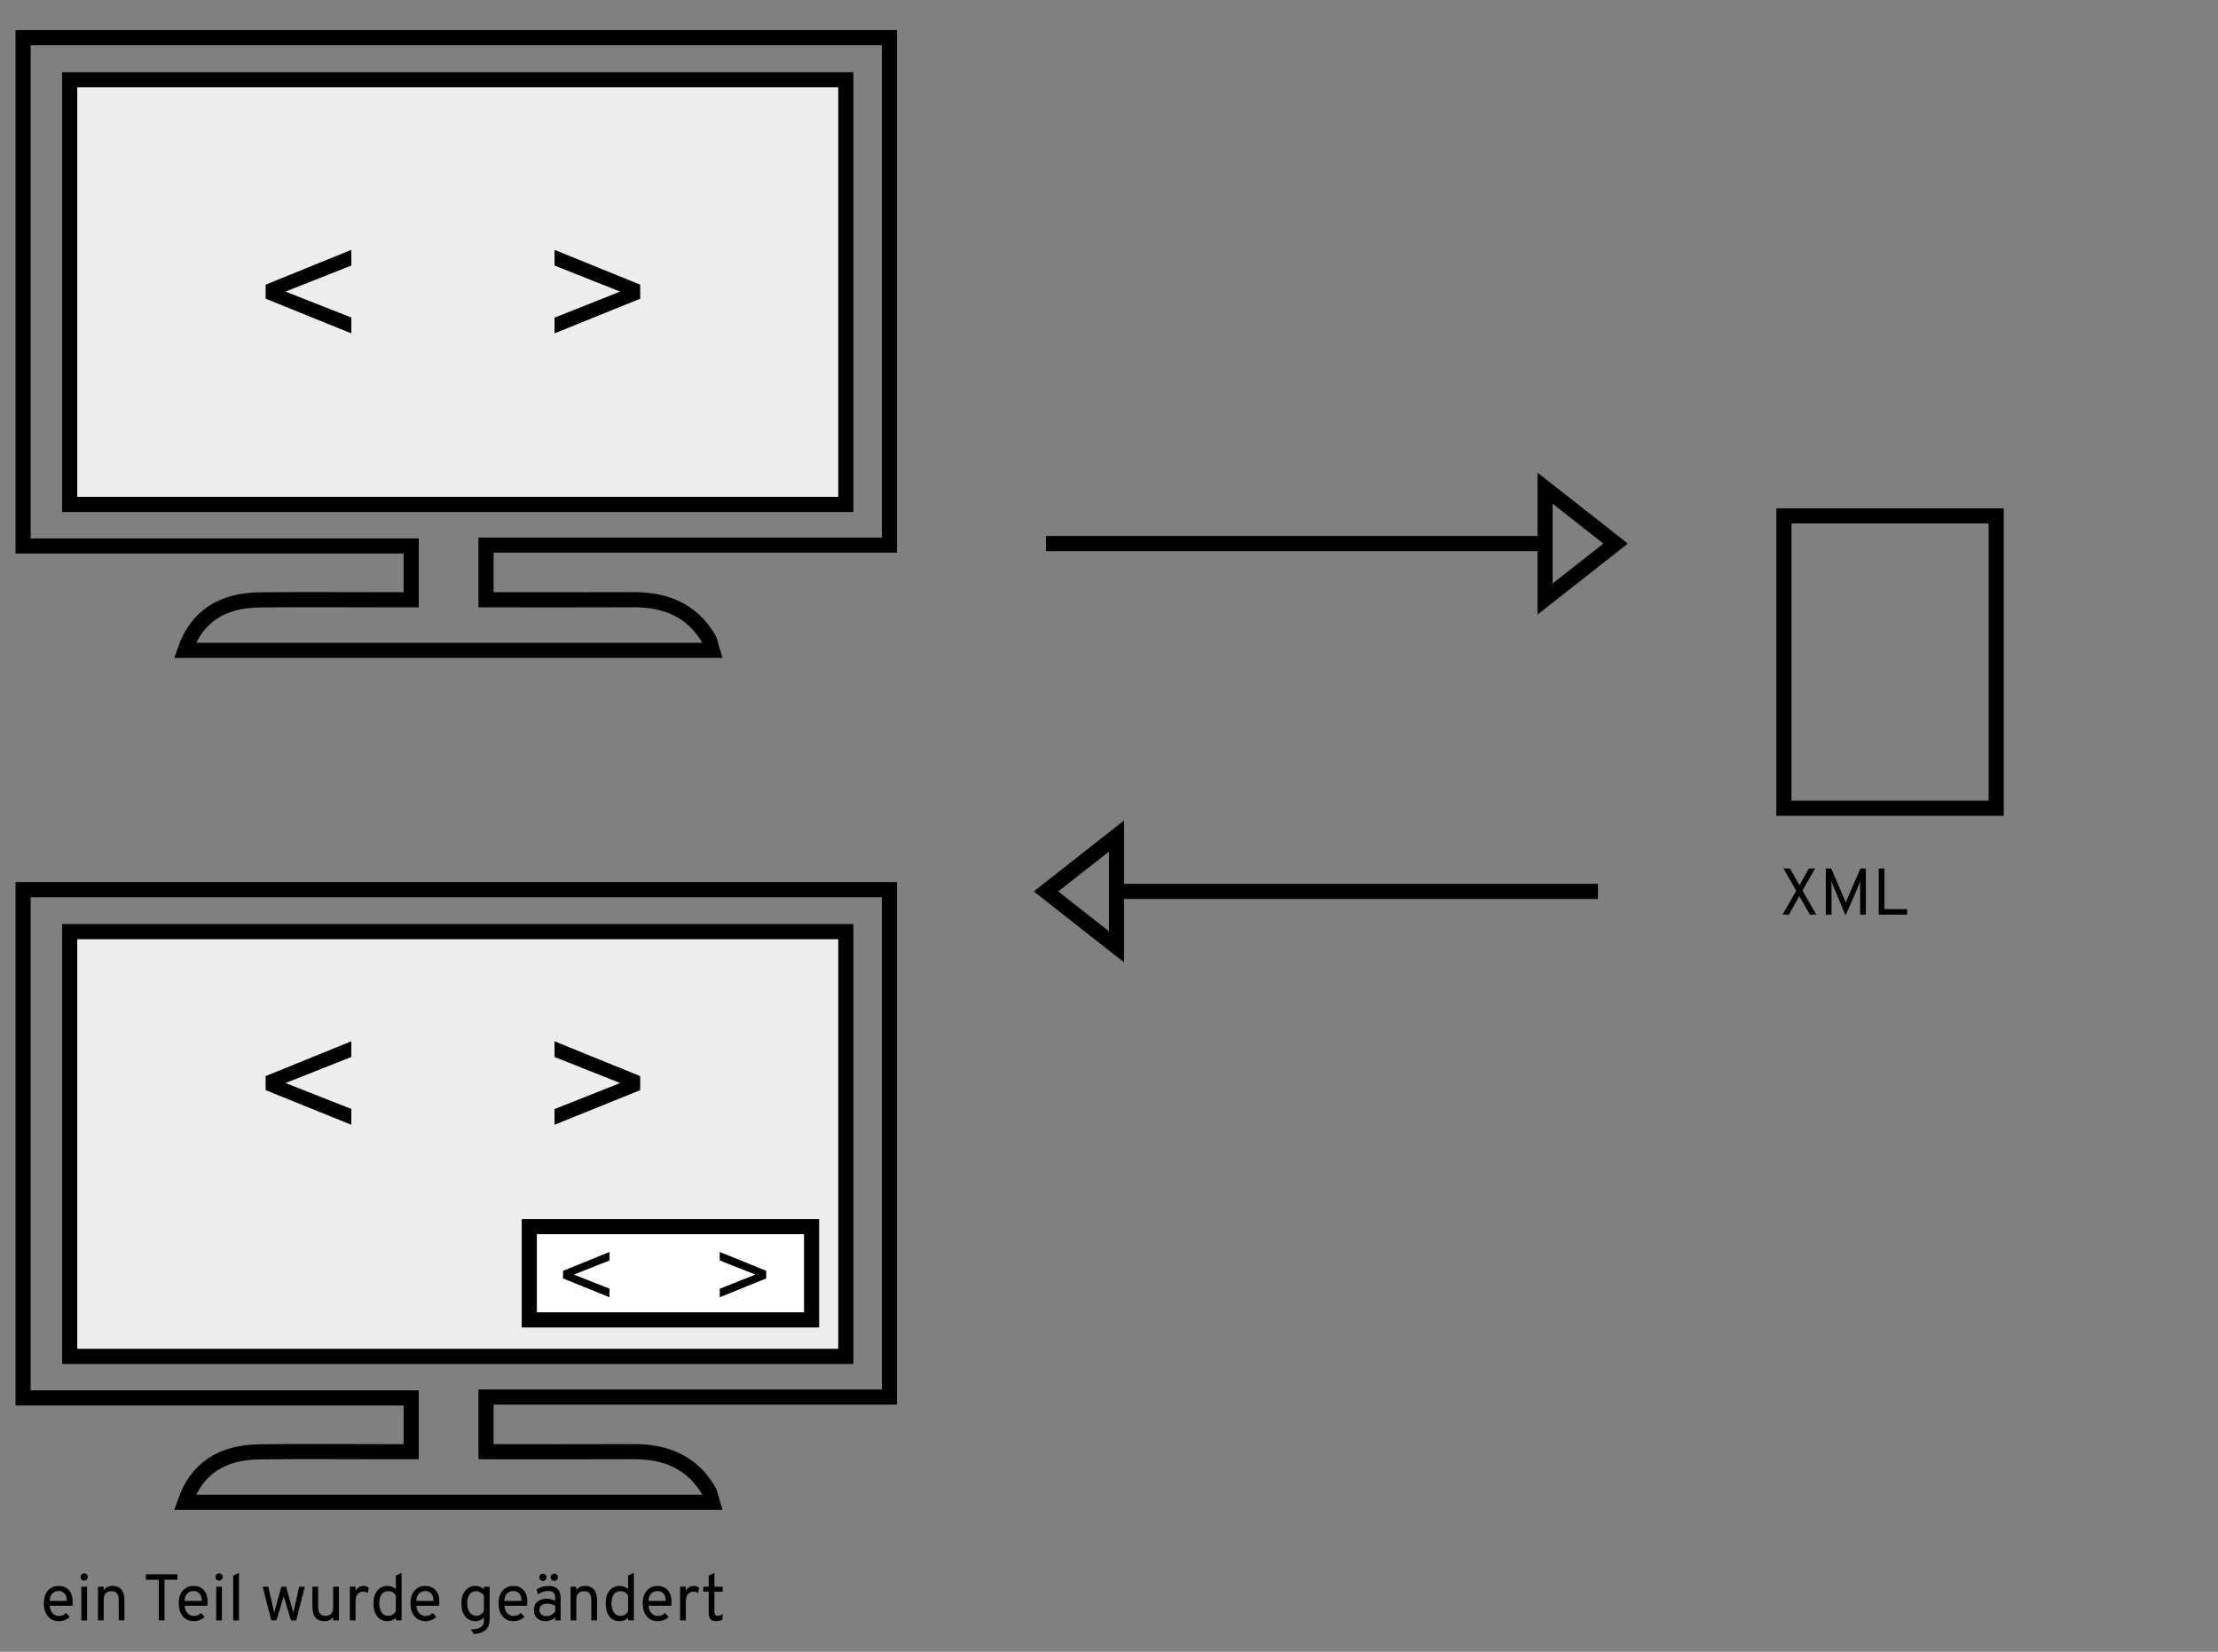 <?xml version="1.0" encoding="utf-8"?>
<!-- Generator: Adobe Illustrator 22.0.1, SVG Export Plug-In . SVG Version: 6.00 Build 0)  -->
<svg version="1.1" xmlns="http://www.w3.org/2000/svg" xmlns:xlink="http://www.w3.org/1999/xlink" x="0px" y="0px"
	 viewBox="0 0 440 327.667" enable-background="new 0 0 440 327.667" xml:space="preserve">
<rect x="0" y="0" width="440" height="327.667" fill="#808080" stroke="none"/>
<g id="Ebene_2">
	<path fill="none" stroke="#000000" stroke-width="3" stroke-miterlimit="10" d="M353.889,102.333c0,19.456,0,38.722,0,58
		c14.101,0,28.114,0,42.111,0c0-19.474,0-38.738,0-58C381.907,102.333,367.928,102.333,353.889,102.333z"/>
	<rect x="14" y="15.333" fill="#EDEDED" width="154" height="84"/>
	<g>
		<path fill="none" stroke="#000000" stroke-width="3" stroke-miterlimit="10" d="M81.569,118.976c0-3.849,0-7.045,0-10.673
			c-25.708,0-51.211,0-76.982,0c0-33.785,0-67.134,0-100.826c57.169,0,114.307,0,171.855,0c0,33.386,0,66.826,0,100.657
			c-26.583,0-53.136,0-80.025,0c0,3.679,0,6.973,0,10.843c9.792,0,19.5,0.033,29.207-0.012c6.353-0.029,11.587,2.021,14.946,7.713
			c0.338,0.573,0.419,1.297,0.737,2.333c-35.066,0-69.762,0-104.618,0c2.288-6.632,7.21-9.919,14.862-10.01
			c8.427-0.1,16.856-0.024,25.284-0.025C78.287,118.976,79.74,118.976,81.569,118.976z M13.822,15.811c0,28.262,0,56.249,0,84.254
			c51.557,0,102.793,0,153.967,0c0-28.289,0-56.273,0-84.254C116.262,15.811,65.154,15.811,13.822,15.811z"/>
	</g>
	<rect x="14" y="184.333" fill="#EDEDED" width="154" height="84"/>
	<g>
		<path fill="none" stroke="#000000" stroke-width="3" stroke-miterlimit="10" d="M81.569,287.976c0-3.849,0-7.045,0-10.673
			c-25.708,0-51.211,0-76.982,0c0-33.785,0-67.134,0-100.826c57.169,0,114.307,0,171.855,0c0,33.386,0,66.826,0,100.657
			c-26.583,0-53.136,0-80.025,0c0,3.679,0,6.973,0,10.843c9.792,0,19.5,0.033,29.207-0.012c6.353-0.029,11.587,2.021,14.946,7.713
			c0.338,0.573,0.419,1.297,0.737,2.333c-35.066,0-69.762,0-104.618,0c2.288-6.632,7.21-9.919,14.862-10.01
			c8.427-0.1,16.856-0.024,25.284-0.025C78.287,287.976,79.74,287.976,81.569,287.976z M13.822,184.811c0,28.262,0,56.249,0,84.254
			c51.557,0,102.793,0,153.967,0c0-28.289,0-56.273,0-84.254C116.262,184.811,65.154,184.811,13.822,184.811z"/>
	</g>
	<path fill="#FFFFFF" stroke="#000000" stroke-width="3" stroke-miterlimit="10" d="M105,243.333c0,6.206,0,12.351,0,18.5
		c18.752,0,37.387,0,56,0c0-6.212,0-12.356,0-18.5C142.259,243.333,123.67,243.333,105,243.333z"/>
	<g>
		<path d="M359.038,181.441l-2.104-3.698l-2.052,3.698h-1.268l2.718-4.731l-2.521-4.417h1.28l1.882,3.306l1.856-3.306h1.254
			l-2.509,4.352l2.744,4.796H359.038z"/>
		<path d="M370.146,181.441h-1.137v-5.62c0-0.357,0.008-0.692,0.025-1.006c-0.087,0.244-0.222,0.588-0.404,1.033l-2.51,5.75
			l-2.431-5.776c-0.209-0.505-0.34-0.836-0.392-0.993c0.025,0.235,0.039,0.566,0.039,0.993v5.62H362.2v-9.148h1.072l2.652,6.155
			l0.235,0.614c0.035-0.104,0.113-0.309,0.235-0.614l2.666-6.155h1.085V181.441z"/>
		<path d="M372.693,181.441v-9.148h1.138v8.05h4.495v1.098H372.693z"/>
	</g>
	<g>
		<path d="M11.659,321.598c-0.906,0-1.627-0.324-2.163-0.974c-0.535-0.649-0.804-1.492-0.804-2.529c0-1.089,0.271-1.942,0.811-2.562
			c0.54-0.618,1.259-0.928,2.156-0.928c0.802,0,1.462,0.268,1.979,0.804c0.519,0.536,0.778,1.327,0.778,2.372
			c0,0.244-0.014,0.497-0.039,0.758H9.855c0.044,0.61,0.233,1.1,0.568,1.47c0.336,0.371,0.756,0.556,1.262,0.556
			c0.558,0,1.036-0.2,1.438-0.601l0.692,0.771C13.24,321.31,12.521,321.598,11.659,321.598z M9.843,317.573h3.424
			c-0.009-0.688-0.172-1.187-0.49-1.497c-0.318-0.309-0.69-0.464-1.117-0.464c-0.514,0-0.937,0.164-1.268,0.49
			S9.877,316.919,9.843,317.573z"/>
		<path d="M17.2,313.345c-0.139,0.135-0.309,0.203-0.509,0.203c-0.201,0-0.368-0.069-0.504-0.209
			c-0.135-0.139-0.202-0.305-0.202-0.497c0-0.2,0.069-0.373,0.209-0.516c0.14-0.144,0.305-0.216,0.497-0.216
			c0.2,0,0.37,0.072,0.509,0.216c0.14,0.144,0.21,0.316,0.21,0.516C17.41,313.043,17.34,313.21,17.2,313.345z M16.129,321.441
			v-6.678h1.137v6.678H16.129z"/>
		<path d="M23.552,321.441v-4.038c0-0.601-0.129-1.043-0.386-1.327c-0.257-0.283-0.607-0.425-1.052-0.425
			c-1.028,0-1.542,0.575-1.542,1.725v4.064h-1.137v-6.678h1.137v0.68c0.409-0.558,0.984-0.836,1.725-0.836
			c0.784,0,1.379,0.237,1.784,0.712s0.607,1.235,0.607,2.28v3.842H23.552z"/>
		<path d="M32.634,313.378v8.063h-1.137v-8.063h-2.549v-1.084h6.234v1.084H32.634z"/>
		<path d="M38.424,321.598c-0.906,0-1.627-0.324-2.163-0.974c-0.535-0.649-0.804-1.492-0.804-2.529c0-1.089,0.271-1.942,0.811-2.562
			c0.54-0.618,1.259-0.928,2.156-0.928c0.802,0,1.462,0.268,1.979,0.804c0.519,0.536,0.778,1.327,0.778,2.372
			c0,0.244-0.014,0.497-0.039,0.758H36.62c0.044,0.61,0.233,1.1,0.568,1.47c0.336,0.371,0.756,0.556,1.262,0.556
			c0.558,0,1.036-0.2,1.438-0.601l0.692,0.771C40.005,321.31,39.286,321.598,38.424,321.598z M36.607,317.573h3.424
			c-0.009-0.688-0.172-1.187-0.49-1.497c-0.318-0.309-0.69-0.464-1.117-0.464c-0.514,0-0.937,0.164-1.268,0.49
			S36.642,316.919,36.607,317.573z"/>
		<path d="M43.964,313.345c-0.139,0.135-0.309,0.203-0.509,0.203c-0.201,0-0.368-0.069-0.504-0.209
			c-0.135-0.139-0.202-0.305-0.202-0.497c0-0.2,0.069-0.373,0.209-0.516c0.14-0.144,0.305-0.216,0.497-0.216
			c0.2,0,0.37,0.072,0.509,0.216c0.14,0.144,0.21,0.316,0.21,0.516C44.174,313.043,44.104,313.21,43.964,313.345z M42.893,321.441
			v-6.678h1.137v6.678H42.893z"/>
		<path d="M46.265,321.441v-8.9l1.137-0.536v9.436H46.265z"/>
		<path d="M53.818,321.441l-1.712-6.678h1.123l1.02,4.483c0.009,0.052,0.03,0.161,0.065,0.327s0.061,0.292,0.078,0.379
			c0.018-0.122,0.074-0.357,0.17-0.706l1.255-4.483h0.941l1.254,4.483l0.184,0.731c0.017-0.078,0.041-0.2,0.071-0.366
			s0.055-0.288,0.072-0.366l1.006-4.483h1.124l-1.712,6.678h-1.02l-1.215-3.96c-0.122-0.392-0.205-0.684-0.249-0.875
			c-0.087,0.366-0.165,0.658-0.234,0.875l-1.203,3.96H53.818z"/>
		<path d="M66.089,321.441v-0.64c-0.409,0.531-0.972,0.797-1.686,0.797c-0.811,0-1.418-0.235-1.823-0.706
			c-0.405-0.471-0.607-1.229-0.607-2.274v-3.855h1.137v4.025c0,0.601,0.129,1.043,0.386,1.326c0.257,0.283,0.607,0.425,1.052,0.425
			c1.028,0,1.542-0.575,1.542-1.725v-4.051h1.137v6.678H66.089z"/>
		<path d="M69.396,321.441v-6.678h1.137v0.876c0.313-0.688,0.841-1.033,1.581-1.033c0.418,0,0.763,0.113,1.032,0.34l-0.17,1.072
			c-0.278-0.192-0.597-0.288-0.953-0.288c-0.393,0-0.739,0.152-1.039,0.458c-0.301,0.305-0.451,0.801-0.451,1.49v3.764H69.396z"/>
		<path d="M76.845,321.598c-0.846,0-1.516-0.313-2.013-0.941c-0.496-0.627-0.745-1.481-0.745-2.562c0-1.089,0.251-1.942,0.752-2.562
			c0.501-0.618,1.169-0.928,2.006-0.928c0.653,0,1.215,0.209,1.686,0.627v-2.692l1.137-0.536v9.436H78.53v-0.523
			C78.095,321.371,77.533,321.598,76.845,321.598z M77.002,320.539c0.661,0,1.171-0.3,1.528-0.902v-3.136
			c-0.357-0.566-0.867-0.85-1.528-0.85c-0.567,0-1.003,0.211-1.308,0.634c-0.305,0.423-0.457,1.026-0.457,1.81
			c0,0.706,0.159,1.29,0.477,1.751C76.032,320.309,76.461,320.539,77.002,320.539z"/>
		<path d="M84.398,321.598c-0.906,0-1.627-0.324-2.163-0.974c-0.535-0.649-0.804-1.492-0.804-2.529c0-1.089,0.271-1.942,0.811-2.562
			c0.54-0.618,1.259-0.928,2.156-0.928c0.802,0,1.462,0.268,1.979,0.804c0.519,0.536,0.778,1.327,0.778,2.372
			c0,0.244-0.014,0.497-0.039,0.758h-4.522c0.044,0.61,0.233,1.1,0.568,1.47c0.336,0.371,0.756,0.556,1.262,0.556
			c0.558,0,1.036-0.2,1.438-0.601l0.692,0.771C85.979,321.31,85.261,321.598,84.398,321.598z M82.582,317.573h3.424
			c-0.009-0.688-0.172-1.187-0.49-1.497c-0.318-0.309-0.69-0.464-1.117-0.464c-0.514,0-0.937,0.164-1.268,0.49
			S82.616,316.919,82.582,317.573z"/>
		<path d="M93.978,324.146l-0.549-0.889c0.967-0.052,1.636-0.22,2.006-0.503c0.37-0.283,0.556-0.669,0.556-1.157v-0.81
			c-0.393,0.54-0.968,0.81-1.726,0.81c-0.784,0-1.436-0.305-1.953-0.915c-0.519-0.61-0.778-1.473-0.778-2.588
			c0-1.08,0.255-1.932,0.765-2.555s1.179-0.935,2.006-0.935c0.697,0,1.259,0.235,1.687,0.706v-0.549h1.137v6.404
			c0,1.02-0.272,1.755-0.817,2.208C95.766,323.828,94.988,324.085,93.978,324.146z M94.5,320.539c0.278,0,0.556-0.085,0.83-0.255
			s0.494-0.398,0.66-0.686v-3.058c-0.157-0.261-0.379-0.475-0.667-0.64c-0.287-0.166-0.562-0.249-0.823-0.249
			c-0.593,0-1.043,0.211-1.353,0.634c-0.31,0.423-0.464,1.026-0.464,1.81c0,0.758,0.168,1.355,0.503,1.791
			S93.96,320.539,94.5,320.539z"/>
		<path d="M101.857,321.598c-0.906,0-1.627-0.324-2.163-0.974c-0.535-0.649-0.804-1.492-0.804-2.529
			c0-1.089,0.271-1.942,0.811-2.562c0.54-0.618,1.259-0.928,2.156-0.928c0.802,0,1.462,0.268,1.979,0.804
			c0.519,0.536,0.778,1.327,0.778,2.372c0,0.244-0.014,0.497-0.039,0.758h-4.522c0.044,0.61,0.233,1.1,0.568,1.47
			c0.336,0.371,0.756,0.556,1.262,0.556c0.558,0,1.036-0.2,1.438-0.601l0.692,0.771C103.438,321.31,102.72,321.598,101.857,321.598z
			 M100.041,317.573h3.424c-0.009-0.688-0.172-1.187-0.49-1.497c-0.318-0.309-0.69-0.464-1.117-0.464
			c-0.514,0-0.937,0.164-1.268,0.49S100.075,316.919,100.041,317.573z"/>
		<path d="M110.144,321.441v-0.614c-0.549,0.514-1.181,0.771-1.896,0.771c-0.705,0-1.27-0.194-1.692-0.582s-0.634-0.943-0.634-1.666
			s0.24-1.272,0.719-1.647c0.479-0.375,1.072-0.562,1.777-0.562c0.645,0,1.22,0.144,1.726,0.432v-0.471
			c0-0.558-0.124-0.947-0.373-1.169c-0.248-0.222-0.607-0.333-1.078-0.333c-0.671,0-1.319,0.222-1.947,0.667l-0.326-0.954
			c0.714-0.47,1.521-0.706,2.418-0.706c1.585,0,2.378,0.802,2.378,2.405v4.43H110.144z M108.209,313.404
			c-0.14,0.139-0.31,0.209-0.51,0.209s-0.37-0.07-0.51-0.209c-0.139-0.139-0.209-0.309-0.209-0.51c0-0.2,0.07-0.37,0.209-0.51
			c0.14-0.139,0.31-0.209,0.51-0.209s0.37,0.07,0.51,0.209c0.14,0.14,0.209,0.31,0.209,0.51
			C108.418,313.095,108.349,313.265,108.209,313.404z M108.418,320.592c0.653,0,1.229-0.292,1.726-0.875v-1.15
			c-0.479-0.296-1.002-0.444-1.568-0.444c-0.462,0-0.841,0.104-1.137,0.313c-0.297,0.209-0.444,0.514-0.444,0.915
			c0,0.375,0.124,0.675,0.372,0.901C107.614,320.479,107.965,320.592,108.418,320.592z M110.47,313.404
			c-0.14,0.139-0.309,0.209-0.51,0.209c-0.2,0-0.37-0.07-0.51-0.209c-0.139-0.139-0.209-0.309-0.209-0.51
			c0-0.2,0.07-0.37,0.209-0.51c0.14-0.139,0.31-0.209,0.51-0.209c0.201,0,0.37,0.07,0.51,0.209c0.14,0.14,0.209,0.31,0.209,0.51
			C110.679,313.095,110.609,313.265,110.47,313.404z"/>
		<path d="M117.304,321.441v-4.038c0-0.601-0.129-1.043-0.386-1.327c-0.257-0.283-0.607-0.425-1.052-0.425
			c-1.028,0-1.542,0.575-1.542,1.725v4.064h-1.137v-6.678h1.137v0.68c0.409-0.558,0.984-0.836,1.725-0.836
			c0.784,0,1.379,0.237,1.784,0.712s0.607,1.235,0.607,2.28v3.842H117.304z"/>
		<path d="M122.911,321.598c-0.846,0-1.516-0.313-2.013-0.941c-0.496-0.627-0.745-1.481-0.745-2.562
			c0-1.089,0.251-1.942,0.752-2.562c0.501-0.618,1.169-0.928,2.006-0.928c0.653,0,1.215,0.209,1.686,0.627v-2.692l1.137-0.536v9.436
			h-1.137v-0.523C124.161,321.371,123.6,321.598,122.911,321.598z M123.068,320.539c0.661,0,1.171-0.3,1.528-0.902v-3.136
			c-0.357-0.566-0.867-0.85-1.528-0.85c-0.567,0-1.003,0.211-1.308,0.634c-0.305,0.423-0.457,1.026-0.457,1.81
			c0,0.706,0.159,1.29,0.477,1.751C122.099,320.309,122.527,320.539,123.068,320.539z"/>
		<path d="M130.464,321.598c-0.906,0-1.627-0.324-2.163-0.974c-0.535-0.649-0.804-1.492-0.804-2.529
			c0-1.089,0.271-1.942,0.811-2.562c0.54-0.618,1.259-0.928,2.156-0.928c0.802,0,1.462,0.268,1.979,0.804
			c0.519,0.536,0.778,1.327,0.778,2.372c0,0.244-0.014,0.497-0.039,0.758h-4.522c0.044,0.61,0.233,1.1,0.568,1.47
			c0.336,0.371,0.756,0.556,1.262,0.556c0.558,0,1.036-0.2,1.438-0.601l0.692,0.771C132.045,321.31,131.326,321.598,130.464,321.598
			z M128.647,317.573h3.424c-0.009-0.688-0.172-1.187-0.49-1.497c-0.318-0.309-0.69-0.464-1.117-0.464
			c-0.514,0-0.937,0.164-1.268,0.49S128.682,316.919,128.647,317.573z"/>
		<path d="M134.921,321.441v-6.678h1.137v0.876c0.313-0.688,0.841-1.033,1.581-1.033c0.418,0,0.763,0.113,1.032,0.34l-0.17,1.072
			c-0.278-0.192-0.597-0.288-0.953-0.288c-0.393,0-0.739,0.152-1.039,0.458c-0.301,0.305-0.451,0.801-0.451,1.49v3.764H134.921z"/>
		<path d="M142.003,321.598c-0.94,0-1.411-0.531-1.411-1.594v-4.248h-1.085v-0.993h1.085v-2.208l1.137-0.549v2.757h1.647v0.993
			h-1.647v3.869c0,0.296,0.048,0.522,0.145,0.679c0.096,0.157,0.278,0.235,0.549,0.235c0.296,0,0.627-0.118,0.993-0.353
			l-0.131,1.111C142.9,321.498,142.474,321.598,142.003,321.598z"/>
	</g>
	<line fill="none" stroke="#000000" stroke-width="3" stroke-miterlimit="10" x1="317" y1="176.833" x2="221.5" y2="176.833"/>
	<polygon fill="none" stroke="#000000" stroke-width="3" stroke-miterlimit="10" points="221.5,165.833 221.5,187.833 
		207.5,176.833 	"/>
	<line fill="none" stroke="#000000" stroke-width="3" stroke-miterlimit="10" x1="207.5" y1="107.833" x2="306.5" y2="107.833"/>
	<polygon fill="none" stroke="#000000" stroke-width="3" stroke-miterlimit="10" points="306.5,118.833 306.5,96.833 320.5,107.833 
			"/>
	<g>
		<path d="M69.689,223.125l-16.994-6.869v-2.785l16.994-6.906v3.11l-13.052,5.171l13.052,5.135V223.125z"/>
		<path d="M127,216.256l-16.994,6.869v-3.11l13.017-5.17l-13.017-5.171v-3.11L127,213.471V216.256z"/>
	</g>
	<g>
		<path d="M120.913,257.337l-9.218-3.726V252.1l9.218-3.746v1.687l-7.08,2.805l7.08,2.785V257.337z"/>
		<path d="M152,253.611l-9.218,3.726v-1.687l7.061-2.804l-7.061-2.805v-1.687L152,252.1V253.611z"/>
	</g>
	<g>
		<path d="M69.689,66.125l-16.994-6.869v-2.785l16.994-6.906v3.11l-13.052,5.171l13.052,5.135V66.125z"/>
		<path d="M127,59.256l-16.994,6.869v-3.11l13.017-5.17l-13.017-5.171v-3.11L127,56.471V59.256z"/>
	</g>
</g>
<g id="Ebene_1">
</g>
</svg>
